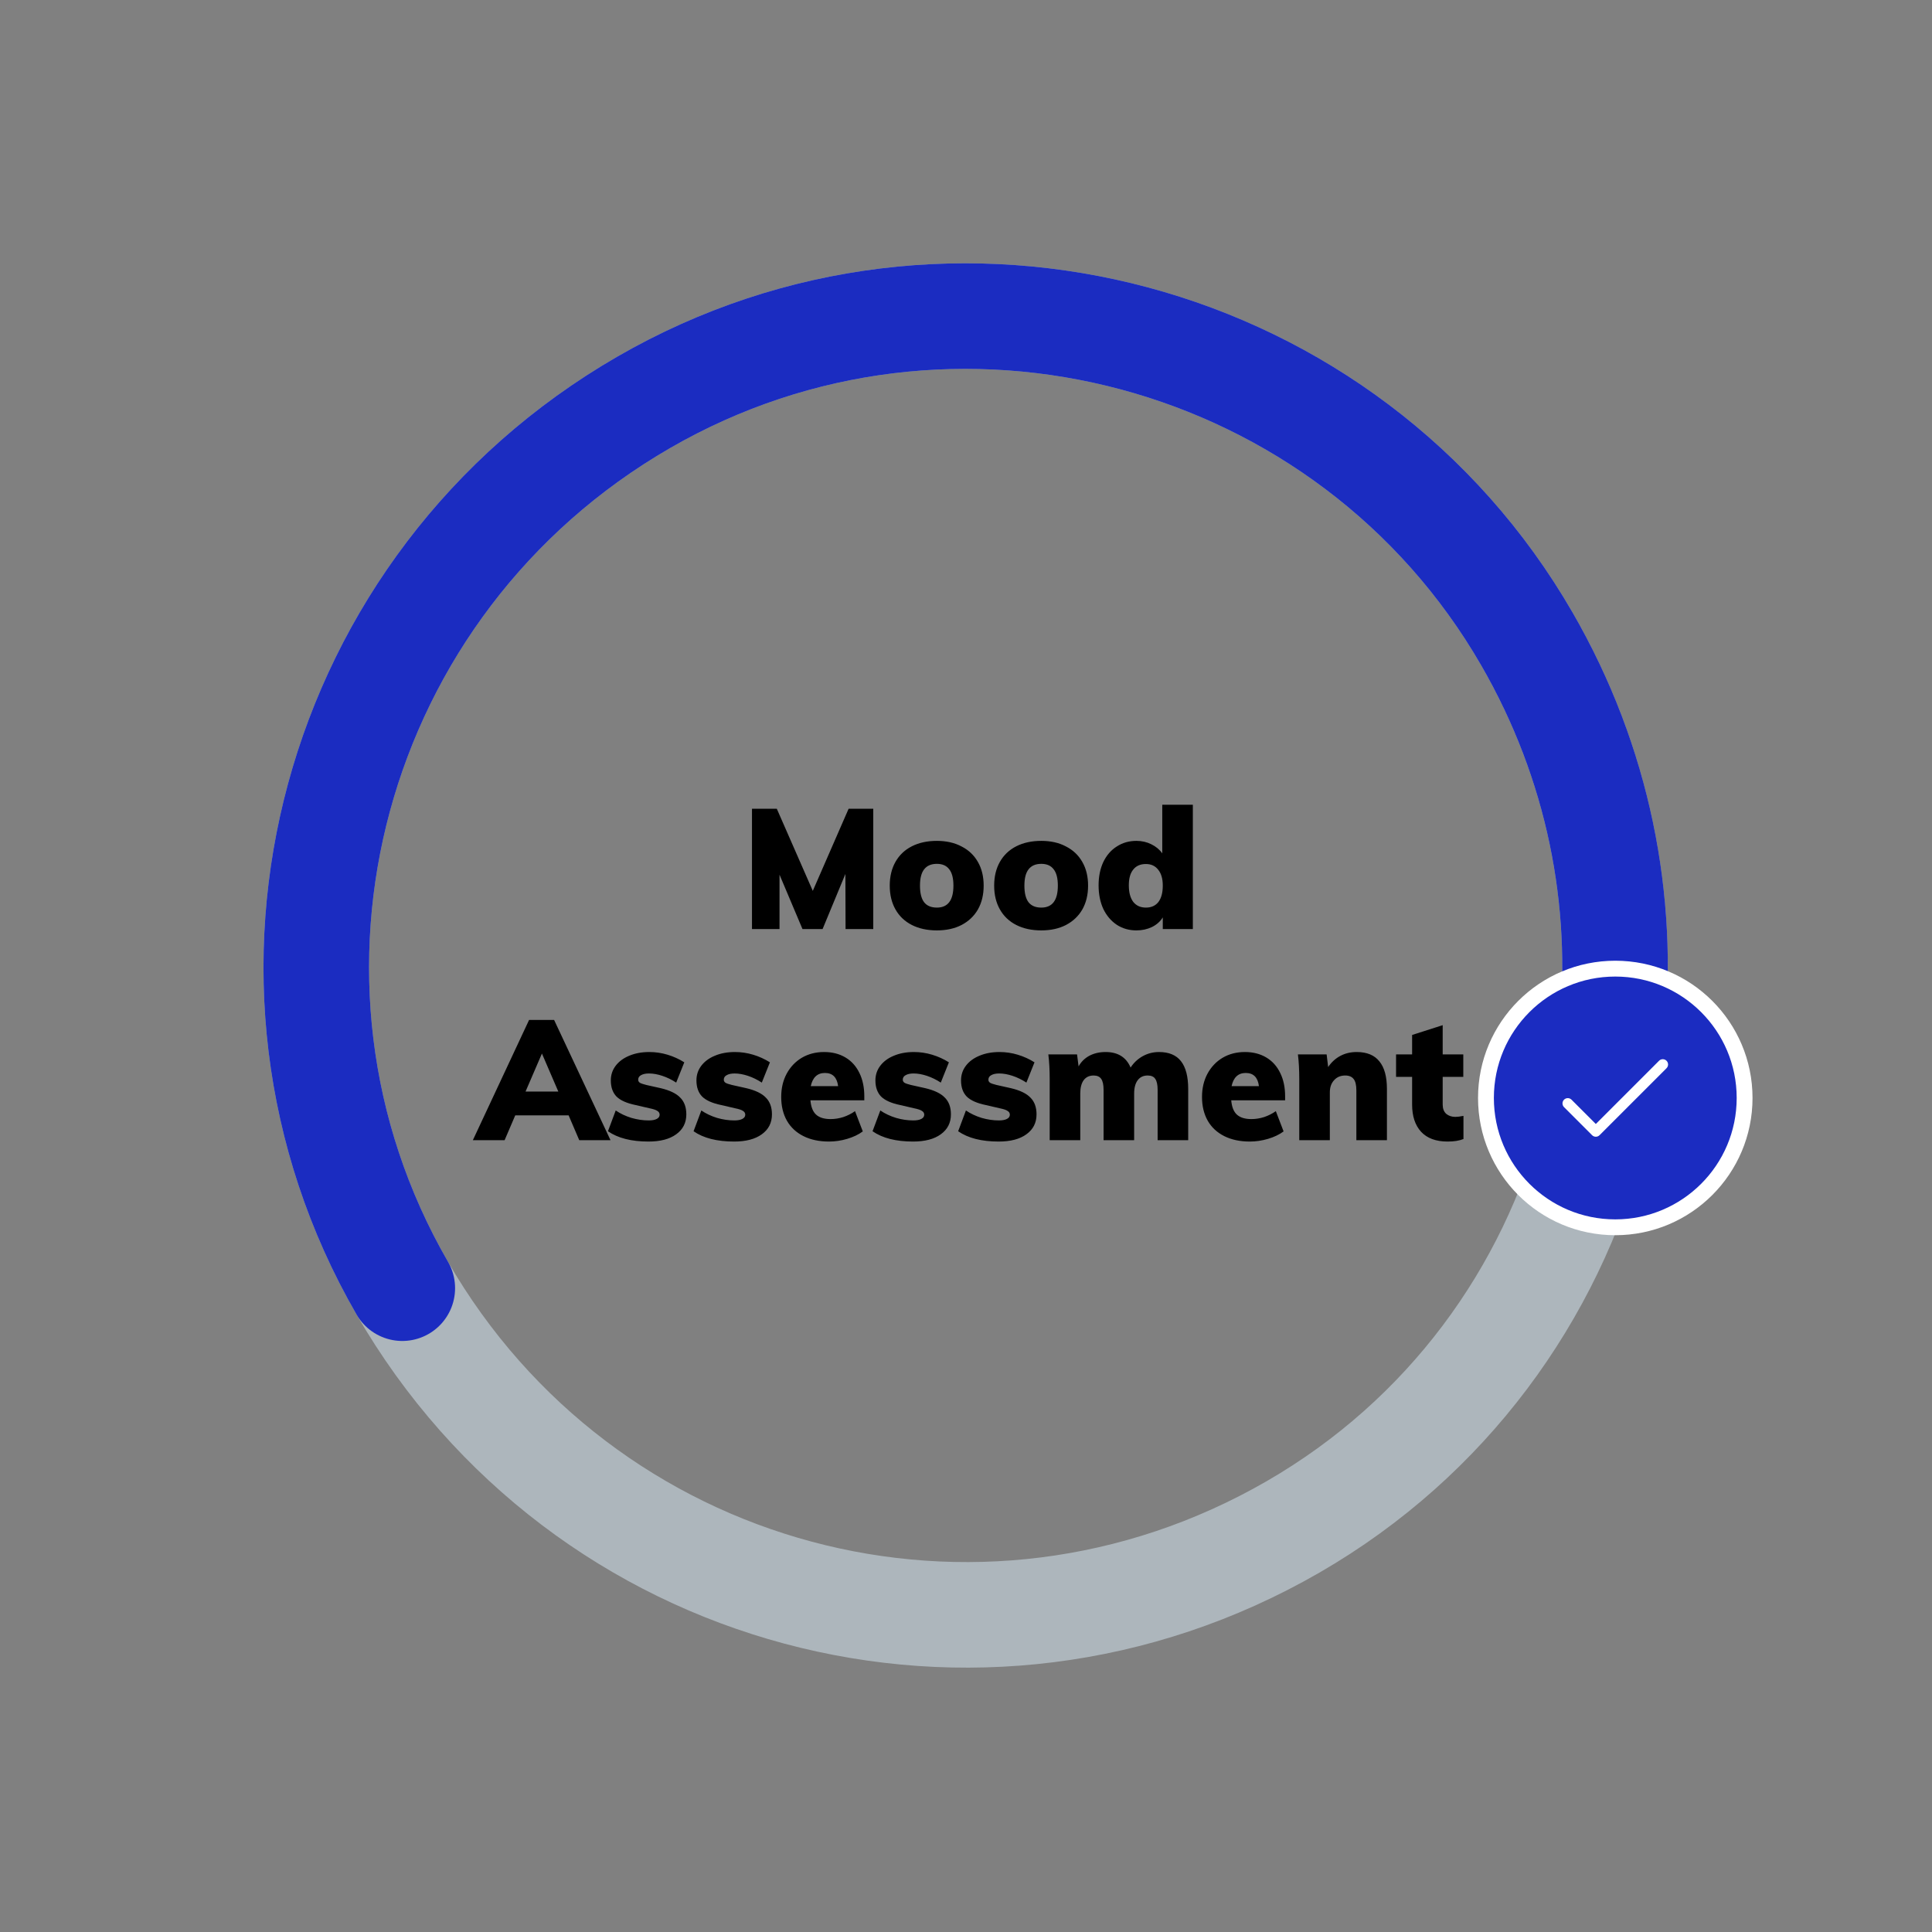 <svg width="183" height="183" viewBox="0 0 183 183" fill="none" xmlns="http://www.w3.org/2000/svg">
<rect x="0" y="0" width="183" height="183" fill="#808080" stroke="none"/>
<path fill-rule="evenodd" clip-rule="evenodd" d="M144.626 60.517C127.778 31.335 90.165 21.257 60.983 38.105C31.335 55.222 21.257 92.835 38.105 122.017C55.222 151.665 92.835 161.743 122.483 144.626C151.665 127.778 161.743 90.165 144.626 60.517Z" stroke="#DBECF8" stroke-opacity="0.5" stroke-width="10"/>
<path d="M152.657 97.83C153.936 85.337 151.428 72.298 144.626 60.517C127.778 31.335 90.165 21.257 60.983 38.105C31.335 55.222 21.257 92.835 38.105 122.017" stroke="#1B2CC1" stroke-width="10" stroke-linecap="round" stroke-linejoin="round"/>
<mask id="mask0" mask-type="alpha" maskUnits="userSpaceOnUse" x="4" y="4" width="163" height="153">
<path fill-rule="evenodd" clip-rule="evenodd" d="M152.657 97.83C153.936 85.337 151.428 72.298 144.626 60.517C127.778 31.335 90.165 21.257 60.983 38.105C31.335 55.222 21.257 92.835 38.105 122.017" fill="white"/>
<path d="M152.657 97.83C153.936 85.337 151.428 72.298 144.626 60.517C127.778 31.335 90.165 21.257 60.983 38.105C31.335 55.222 21.257 92.835 38.105 122.017" stroke="white" stroke-width="5.046" stroke-linecap="round" stroke-linejoin="round"/>
</mask>
<g mask="url(#mask0)">
</g>
<circle cx="153" cy="104" r="12.25" fill="#1B2CC1" stroke="white" stroke-width="1.5"/>
<g clip-path="url(#clip0)">
<path d="M157.854 100.475C157.658 100.279 157.342 100.279 157.146 100.475L151.156 106.465L148.854 104.162C148.658 103.967 148.342 103.967 148.146 104.162C147.951 104.358 147.951 104.674 148.146 104.869L150.803 107.526C150.998 107.721 151.315 107.721 151.51 107.526L157.854 101.182C158.049 100.986 158.049 100.67 157.854 100.475Z" fill="white"/>
</g>
<path d="M82.716 76.608V88H80.092L80.076 82.784L77.916 88H76.012L73.836 82.848V88H71.228V76.608H73.58L76.988 84.384L80.38 76.608H82.716ZM88.741 88.128C87.835 88.128 87.045 87.957 86.373 87.616C85.701 87.275 85.184 86.784 84.821 86.144C84.459 85.504 84.277 84.752 84.277 83.888C84.277 83.024 84.459 82.272 84.821 81.632C85.184 80.992 85.701 80.501 86.373 80.16C87.045 79.819 87.835 79.648 88.741 79.648C89.637 79.648 90.416 79.824 91.077 80.176C91.749 80.517 92.267 81.008 92.629 81.648C92.992 82.277 93.173 83.024 93.173 83.888C93.173 84.752 92.992 85.504 92.629 86.144C92.267 86.773 91.749 87.264 91.077 87.616C90.416 87.957 89.637 88.128 88.741 88.128ZM88.741 85.968C89.787 85.968 90.309 85.275 90.309 83.888C90.309 83.184 90.176 82.667 89.909 82.336C89.653 81.995 89.264 81.824 88.741 81.824C88.208 81.824 87.808 81.995 87.541 82.336C87.275 82.667 87.141 83.184 87.141 83.888C87.141 84.603 87.275 85.131 87.541 85.472C87.808 85.803 88.208 85.968 88.741 85.968ZM98.632 88.128C97.725 88.128 96.936 87.957 96.264 87.616C95.592 87.275 95.075 86.784 94.712 86.144C94.349 85.504 94.168 84.752 94.168 83.888C94.168 83.024 94.349 82.272 94.712 81.632C95.075 80.992 95.592 80.501 96.264 80.16C96.936 79.819 97.725 79.648 98.632 79.648C99.528 79.648 100.307 79.824 100.968 80.176C101.64 80.517 102.157 81.008 102.52 81.648C102.883 82.277 103.064 83.024 103.064 83.888C103.064 84.752 102.883 85.504 102.52 86.144C102.157 86.773 101.64 87.264 100.968 87.616C100.307 87.957 99.528 88.128 98.632 88.128ZM98.632 85.968C99.677 85.968 100.2 85.275 100.2 83.888C100.2 83.184 100.067 82.667 99.8 82.336C99.544 81.995 99.154 81.824 98.632 81.824C98.099 81.824 97.698 81.995 97.432 82.336C97.165 82.667 97.032 83.184 97.032 83.888C97.032 84.603 97.165 85.131 97.432 85.472C97.698 85.803 98.099 85.968 98.632 85.968ZM112.987 76.224V88H110.139V86.896C109.904 87.28 109.563 87.584 109.115 87.808C108.667 88.021 108.176 88.128 107.643 88.128C106.949 88.128 106.331 87.952 105.787 87.6C105.243 87.237 104.816 86.736 104.507 86.096C104.208 85.445 104.059 84.699 104.059 83.856C104.059 83.024 104.208 82.288 104.507 81.648C104.816 81.008 105.243 80.517 105.787 80.176C106.331 79.824 106.949 79.648 107.643 79.648C108.155 79.648 108.624 79.755 109.051 79.968C109.488 80.181 109.835 80.469 110.091 80.832V76.224H112.987ZM108.539 85.968C109.051 85.968 109.445 85.792 109.723 85.44C110 85.077 110.139 84.56 110.139 83.888C110.139 83.237 109.995 82.736 109.707 82.384C109.429 82.021 109.04 81.84 108.539 81.84C108.016 81.84 107.616 82.016 107.339 82.368C107.061 82.709 106.923 83.205 106.923 83.856C106.923 84.528 107.061 85.051 107.339 85.424C107.627 85.787 108.027 85.968 108.539 85.968ZM53.86 105.648H48.804L47.796 108H44.788L50.116 96.608H52.484L57.828 108H54.868L53.86 105.648ZM52.884 103.392L51.332 99.792L49.78 103.392H52.884ZM61.425 108.128C59.804 108.128 58.524 107.803 57.585 107.152L58.321 105.184C58.759 105.483 59.255 105.717 59.809 105.888C60.364 106.048 60.908 106.128 61.441 106.128C61.772 106.128 62.028 106.08 62.209 105.984C62.391 105.888 62.481 105.755 62.481 105.584C62.481 105.435 62.412 105.317 62.273 105.232C62.145 105.136 61.895 105.051 61.521 104.976L60.209 104.672C59.377 104.501 58.775 104.235 58.401 103.872C58.039 103.499 57.857 102.987 57.857 102.336C57.857 101.813 58.012 101.349 58.321 100.944C58.631 100.539 59.057 100.224 59.601 100C60.156 99.765 60.791 99.648 61.505 99.648C62.092 99.648 62.668 99.733 63.233 99.904C63.799 100.075 64.327 100.315 64.817 100.624L64.049 102.544C63.623 102.267 63.185 102.053 62.737 101.904C62.289 101.755 61.868 101.68 61.473 101.68C61.153 101.68 60.903 101.733 60.721 101.84C60.54 101.936 60.449 102.08 60.449 102.272C60.449 102.389 60.503 102.485 60.609 102.56C60.716 102.624 60.919 102.693 61.217 102.768L62.577 103.072C63.441 103.275 64.06 103.573 64.433 103.968C64.817 104.352 65.009 104.88 65.009 105.552C65.009 106.352 64.689 106.981 64.049 107.44C63.42 107.899 62.545 108.128 61.425 108.128ZM69.535 108.128C67.913 108.128 66.633 107.803 65.695 107.152L66.431 105.184C66.868 105.483 67.364 105.717 67.919 105.888C68.473 106.048 69.017 106.128 69.551 106.128C69.881 106.128 70.137 106.08 70.319 105.984C70.5 105.888 70.591 105.755 70.591 105.584C70.591 105.435 70.521 105.317 70.383 105.232C70.255 105.136 70.004 105.051 69.631 104.976L68.319 104.672C67.487 104.501 66.884 104.235 66.511 103.872C66.148 103.499 65.967 102.987 65.967 102.336C65.967 101.813 66.121 101.349 66.431 100.944C66.74 100.539 67.167 100.224 67.711 100C68.265 99.765 68.9 99.648 69.615 99.648C70.201 99.648 70.777 99.733 71.343 99.904C71.908 100.075 72.436 100.315 72.927 100.624L72.159 102.544C71.732 102.267 71.295 102.053 70.847 101.904C70.399 101.755 69.977 101.68 69.583 101.68C69.263 101.68 69.012 101.733 68.831 101.84C68.649 101.936 68.559 102.08 68.559 102.272C68.559 102.389 68.612 102.485 68.719 102.56C68.825 102.624 69.028 102.693 69.327 102.768L70.687 103.072C71.551 103.275 72.169 103.573 72.543 103.968C72.927 104.352 73.119 104.88 73.119 105.552C73.119 106.352 72.799 106.981 72.159 107.44C71.529 107.899 70.655 108.128 69.535 108.128ZM81.868 104.224H76.764C76.817 104.853 76.999 105.307 77.308 105.584C77.617 105.861 78.071 106 78.668 106C79.073 106 79.479 105.936 79.884 105.808C80.289 105.669 80.657 105.483 80.988 105.248L81.724 107.168C81.319 107.467 80.828 107.701 80.252 107.872C79.676 108.043 79.1 108.128 78.524 108.128C77.596 108.128 76.791 107.957 76.108 107.616C75.425 107.275 74.903 106.789 74.54 106.16C74.177 105.52 73.996 104.768 73.996 103.904C73.996 103.083 74.167 102.352 74.508 101.712C74.86 101.061 75.34 100.555 75.948 100.192C76.567 99.829 77.271 99.648 78.06 99.648C78.828 99.648 79.5 99.819 80.076 100.16C80.652 100.501 81.095 100.992 81.404 101.632C81.713 102.261 81.868 102.997 81.868 103.84V104.224ZM78.14 101.632C77.425 101.632 76.977 102.048 76.796 102.88H79.388C79.281 102.048 78.865 101.632 78.14 101.632ZM86.488 108.128C84.866 108.128 83.586 107.803 82.648 107.152L83.384 105.184C83.821 105.483 84.317 105.717 84.872 105.888C85.426 106.048 85.97 106.128 86.504 106.128C86.834 106.128 87.09 106.08 87.272 105.984C87.453 105.888 87.544 105.755 87.544 105.584C87.544 105.435 87.474 105.317 87.336 105.232C87.208 105.136 86.957 105.051 86.584 104.976L85.272 104.672C84.44 104.501 83.837 104.235 83.464 103.872C83.101 103.499 82.92 102.987 82.92 102.336C82.92 101.813 83.074 101.349 83.384 100.944C83.693 100.539 84.12 100.224 84.664 100C85.218 99.765 85.853 99.648 86.568 99.648C87.154 99.648 87.73 99.733 88.296 99.904C88.861 100.075 89.389 100.315 89.88 100.624L89.112 102.544C88.685 102.267 88.248 102.053 87.8 101.904C87.352 101.755 86.93 101.68 86.536 101.68C86.216 101.68 85.965 101.733 85.784 101.84C85.602 101.936 85.512 102.08 85.512 102.272C85.512 102.389 85.565 102.485 85.672 102.56C85.778 102.624 85.981 102.693 86.28 102.768L87.64 103.072C88.504 103.275 89.122 103.573 89.496 103.968C89.88 104.352 90.072 104.88 90.072 105.552C90.072 106.352 89.752 106.981 89.112 107.44C88.482 107.899 87.608 108.128 86.488 108.128ZM94.597 108.128C92.976 108.128 91.696 107.803 90.757 107.152L91.493 105.184C91.93 105.483 92.427 105.717 92.981 105.888C93.536 106.048 94.08 106.128 94.613 106.128C94.944 106.128 95.2 106.08 95.381 105.984C95.562 105.888 95.653 105.755 95.653 105.584C95.653 105.435 95.584 105.317 95.445 105.232C95.317 105.136 95.067 105.051 94.693 104.976L93.381 104.672C92.549 104.501 91.947 104.235 91.573 103.872C91.21 103.499 91.029 102.987 91.029 102.336C91.029 101.813 91.184 101.349 91.493 100.944C91.802 100.539 92.229 100.224 92.773 100C93.328 99.765 93.963 99.648 94.677 99.648C95.264 99.648 95.84 99.733 96.405 99.904C96.971 100.075 97.499 100.315 97.989 100.624L97.221 102.544C96.794 102.267 96.357 102.053 95.909 101.904C95.461 101.755 95.04 101.68 94.645 101.68C94.325 101.68 94.075 101.733 93.893 101.84C93.712 101.936 93.621 102.08 93.621 102.272C93.621 102.389 93.674 102.485 93.781 102.56C93.888 102.624 94.091 102.693 94.389 102.768L95.749 103.072C96.613 103.275 97.232 103.573 97.605 103.968C97.989 104.352 98.181 104.88 98.181 105.552C98.181 106.352 97.861 106.981 97.221 107.44C96.592 107.899 95.717 108.128 94.597 108.128ZM109.779 99.648C110.717 99.648 111.411 99.936 111.859 100.512C112.317 101.088 112.547 101.968 112.547 103.152V108H109.651V103.232C109.651 102.752 109.576 102.405 109.427 102.192C109.288 101.979 109.048 101.872 108.707 101.872C108.301 101.872 107.987 102.021 107.763 102.32C107.539 102.619 107.427 103.04 107.427 103.584V108H104.531V103.232C104.531 102.752 104.456 102.405 104.307 102.192C104.157 101.979 103.917 101.872 103.587 101.872C103.181 101.872 102.867 102.021 102.643 102.32C102.429 102.619 102.323 103.04 102.323 103.584V108H99.427V102.208C99.427 101.333 99.384 100.555 99.299 99.872H102.019L102.163 101.008C102.408 100.571 102.749 100.235 103.187 100C103.635 99.765 104.147 99.648 104.723 99.648C105.885 99.648 106.675 100.139 107.091 101.12C107.379 100.672 107.757 100.315 108.227 100.048C108.707 99.781 109.224 99.648 109.779 99.648ZM121.727 104.224H116.623C116.677 104.853 116.858 105.307 117.167 105.584C117.477 105.861 117.93 106 118.527 106C118.933 106 119.338 105.936 119.743 105.808C120.149 105.669 120.517 105.483 120.847 105.248L121.583 107.168C121.178 107.467 120.687 107.701 120.111 107.872C119.535 108.043 118.959 108.128 118.383 108.128C117.455 108.128 116.65 107.957 115.967 107.616C115.285 107.275 114.762 106.789 114.399 106.16C114.037 105.52 113.855 104.768 113.855 103.904C113.855 103.083 114.026 102.352 114.367 101.712C114.719 101.061 115.199 100.555 115.807 100.192C116.426 99.829 117.13 99.648 117.919 99.648C118.687 99.648 119.359 99.819 119.935 100.16C120.511 100.501 120.954 100.992 121.263 101.632C121.573 102.261 121.727 102.997 121.727 103.84V104.224ZM117.999 101.632C117.285 101.632 116.837 102.048 116.655 102.88H119.247C119.141 102.048 118.725 101.632 117.999 101.632ZM128.507 99.648C129.467 99.648 130.182 99.941 130.651 100.528C131.131 101.104 131.371 101.979 131.371 103.152V108H128.475V103.28C128.475 102.779 128.39 102.421 128.219 102.208C128.048 101.984 127.782 101.872 127.419 101.872C126.982 101.872 126.63 102.021 126.363 102.32C126.096 102.608 125.963 102.992 125.963 103.472V108H123.067V102.208C123.067 101.333 123.024 100.555 122.939 99.872H125.659L125.803 101.072C126.112 100.613 126.496 100.261 126.955 100.016C127.414 99.771 127.931 99.648 128.507 99.648ZM137.852 105.792C138.044 105.792 138.3 105.76 138.62 105.696V107.888C138.225 108.048 137.724 108.128 137.116 108.128C136.017 108.128 135.18 107.819 134.604 107.2C134.038 106.581 133.756 105.723 133.756 104.624V102H132.236V99.872H133.756V98.032L136.652 97.104V99.872H138.604V102H136.652V104.624C136.652 105.008 136.764 105.301 136.988 105.504C137.222 105.696 137.51 105.792 137.852 105.792Z" fill="black"/>
<defs>
<clipPath id="clip0">
<rect x="148" y="99" width="10" height="10" fill="white"/>
</clipPath>
</defs>
</svg>
